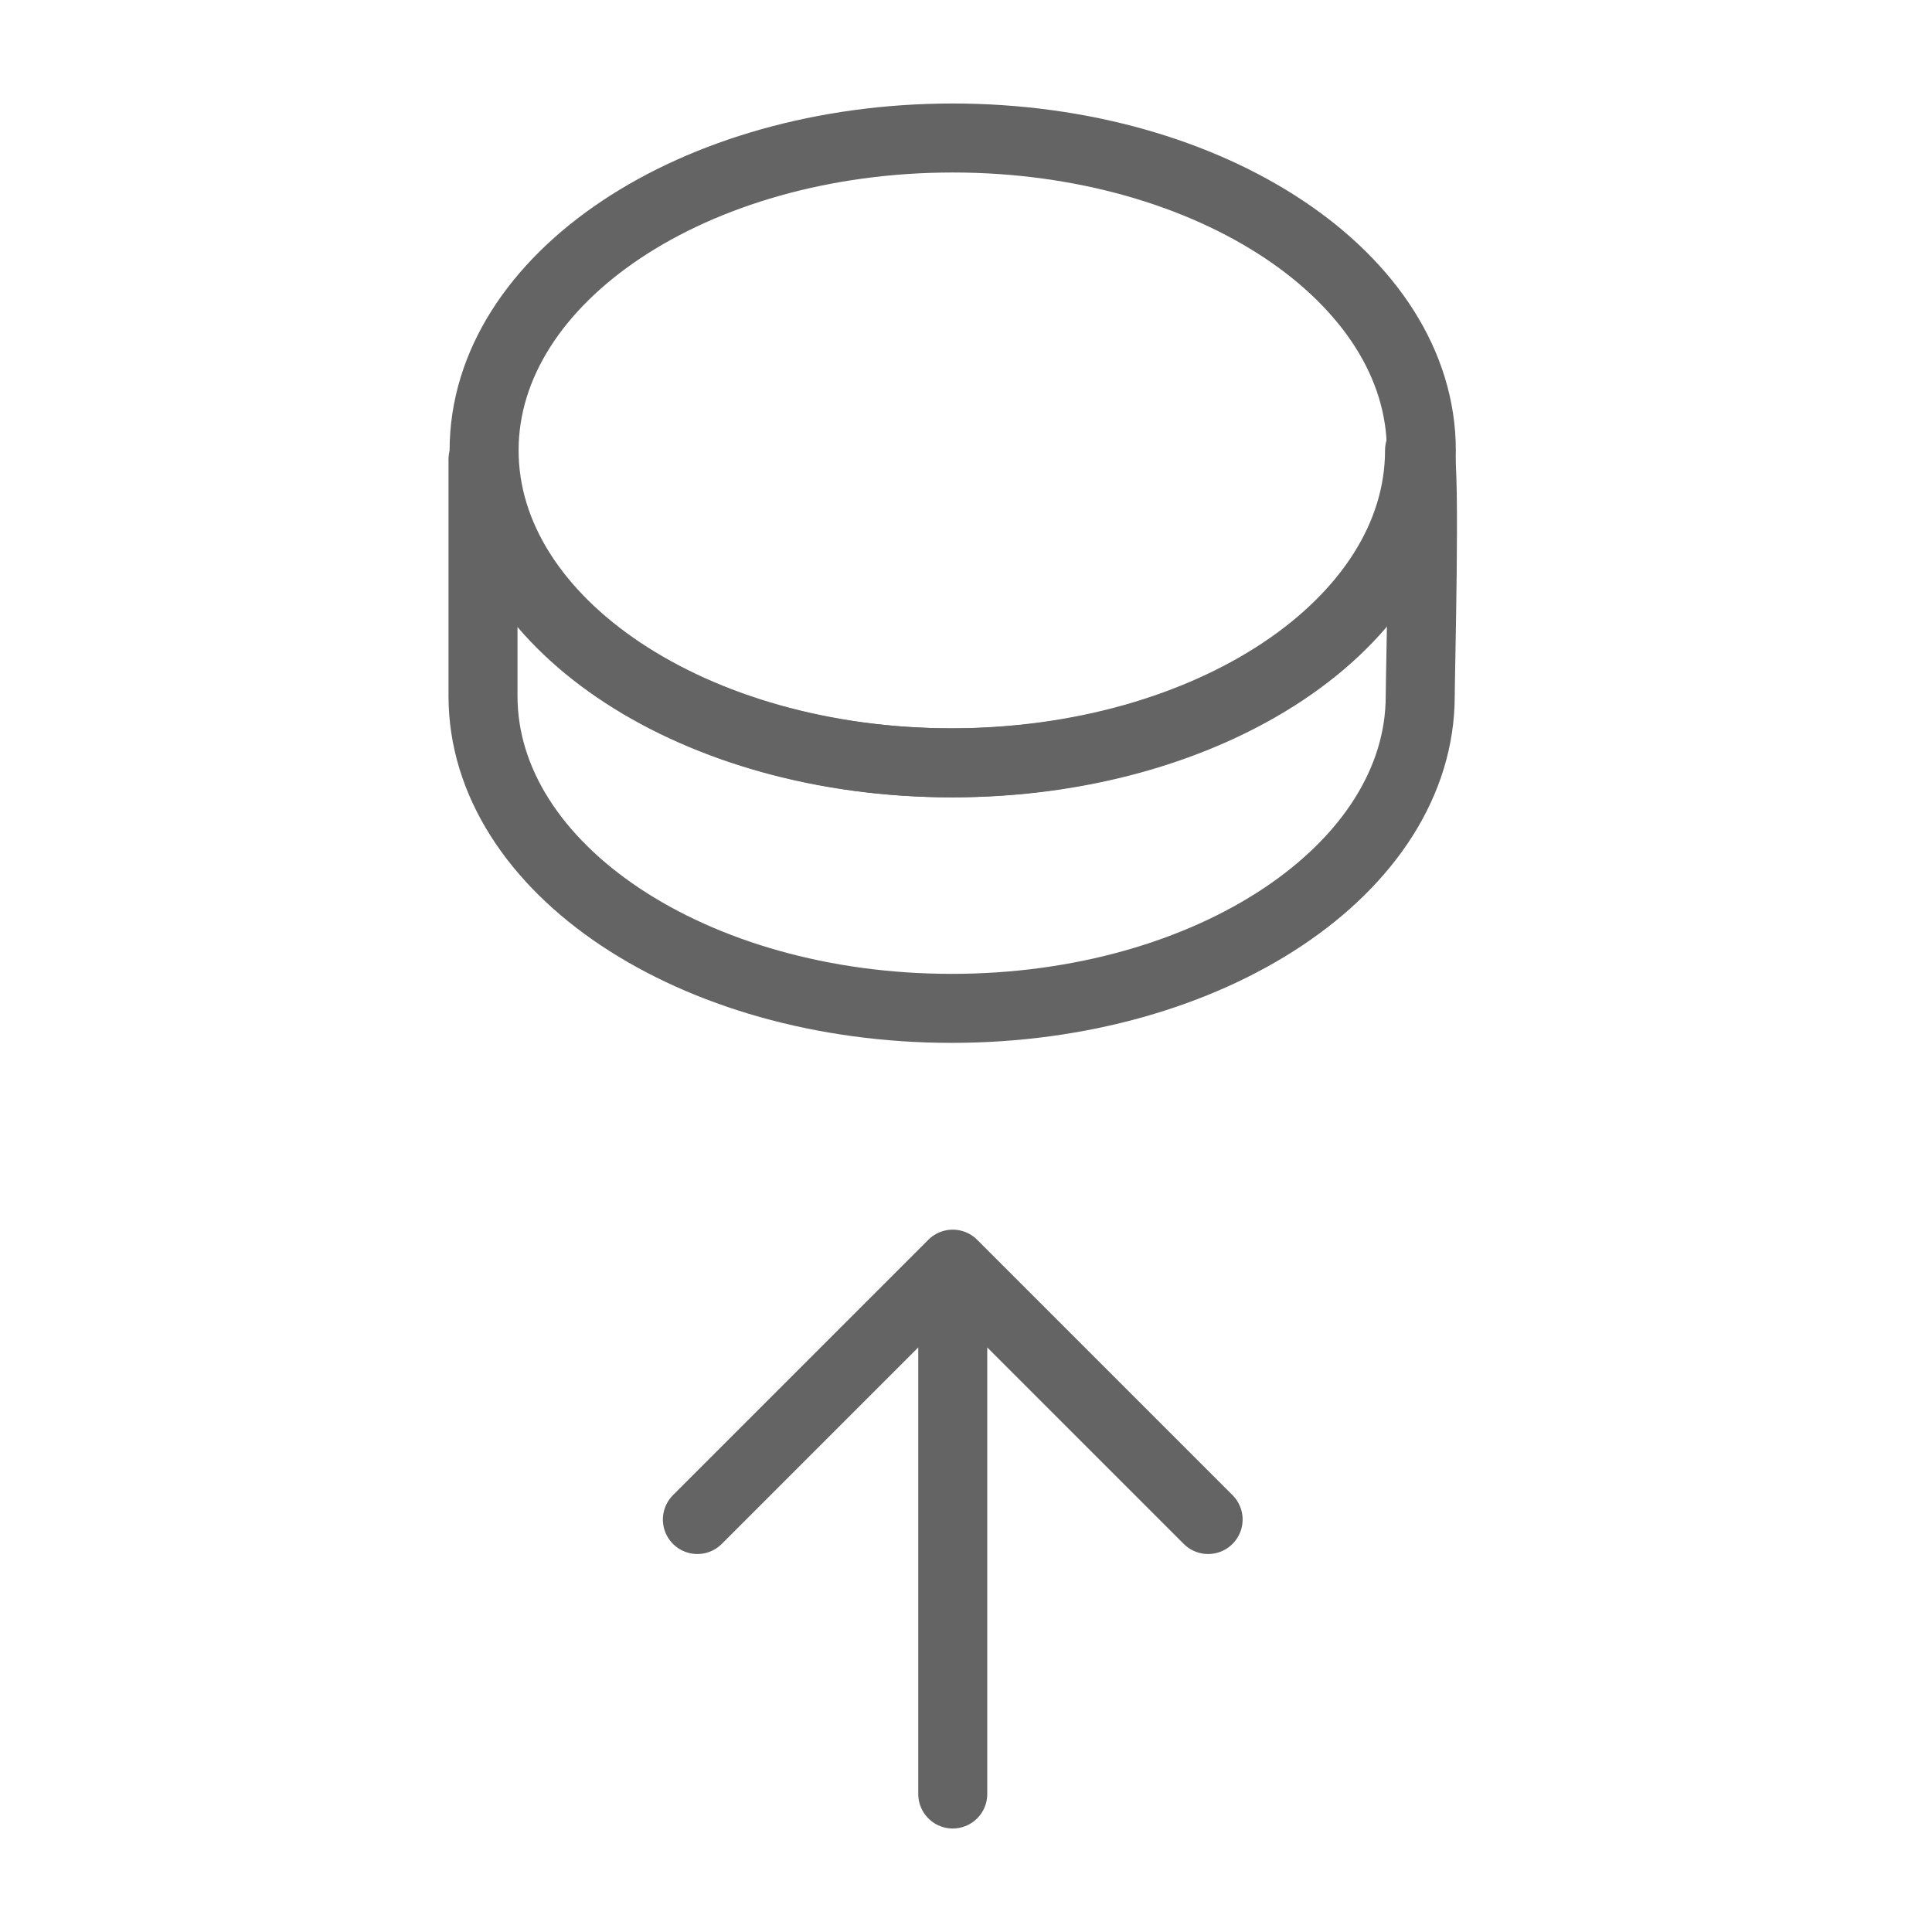 <svg width="18" height="18" viewBox="0 0 28 28" fill="none" xmlns="http://www.w3.org/2000/svg" stroke-width="1" stroke-linecap="round" stroke-linejoin="round" stroke="#646464"><path d="M20.573 6.527C20.573 9.028 17.532 11.055 13.781 11.055C10.097 11.055 7.106 9.098 7 6.659V10.086C7 12.587 10.04 14.614 13.792 14.614C17.543 14.614 20.583 12.587 20.583 10.086C20.583 9.777 20.662 6.819 20.574 6.526L20.573 6.527Z"></path><path d="M13.808 11.056C17.558 11.056 20.599 9.028 20.599 6.528C20.599 4.027 17.559 2 13.808 2C10.056 2 7.016 4.027 7.016 6.528C7.016 9.028 10.056 11.056 13.808 11.056Z"></path><path d="M13.808 26L13.808 19.321M10.107 22.022L13.808 18.321L17.509 22.022" stroke-miterlimit="10" fill="none"></path></svg>